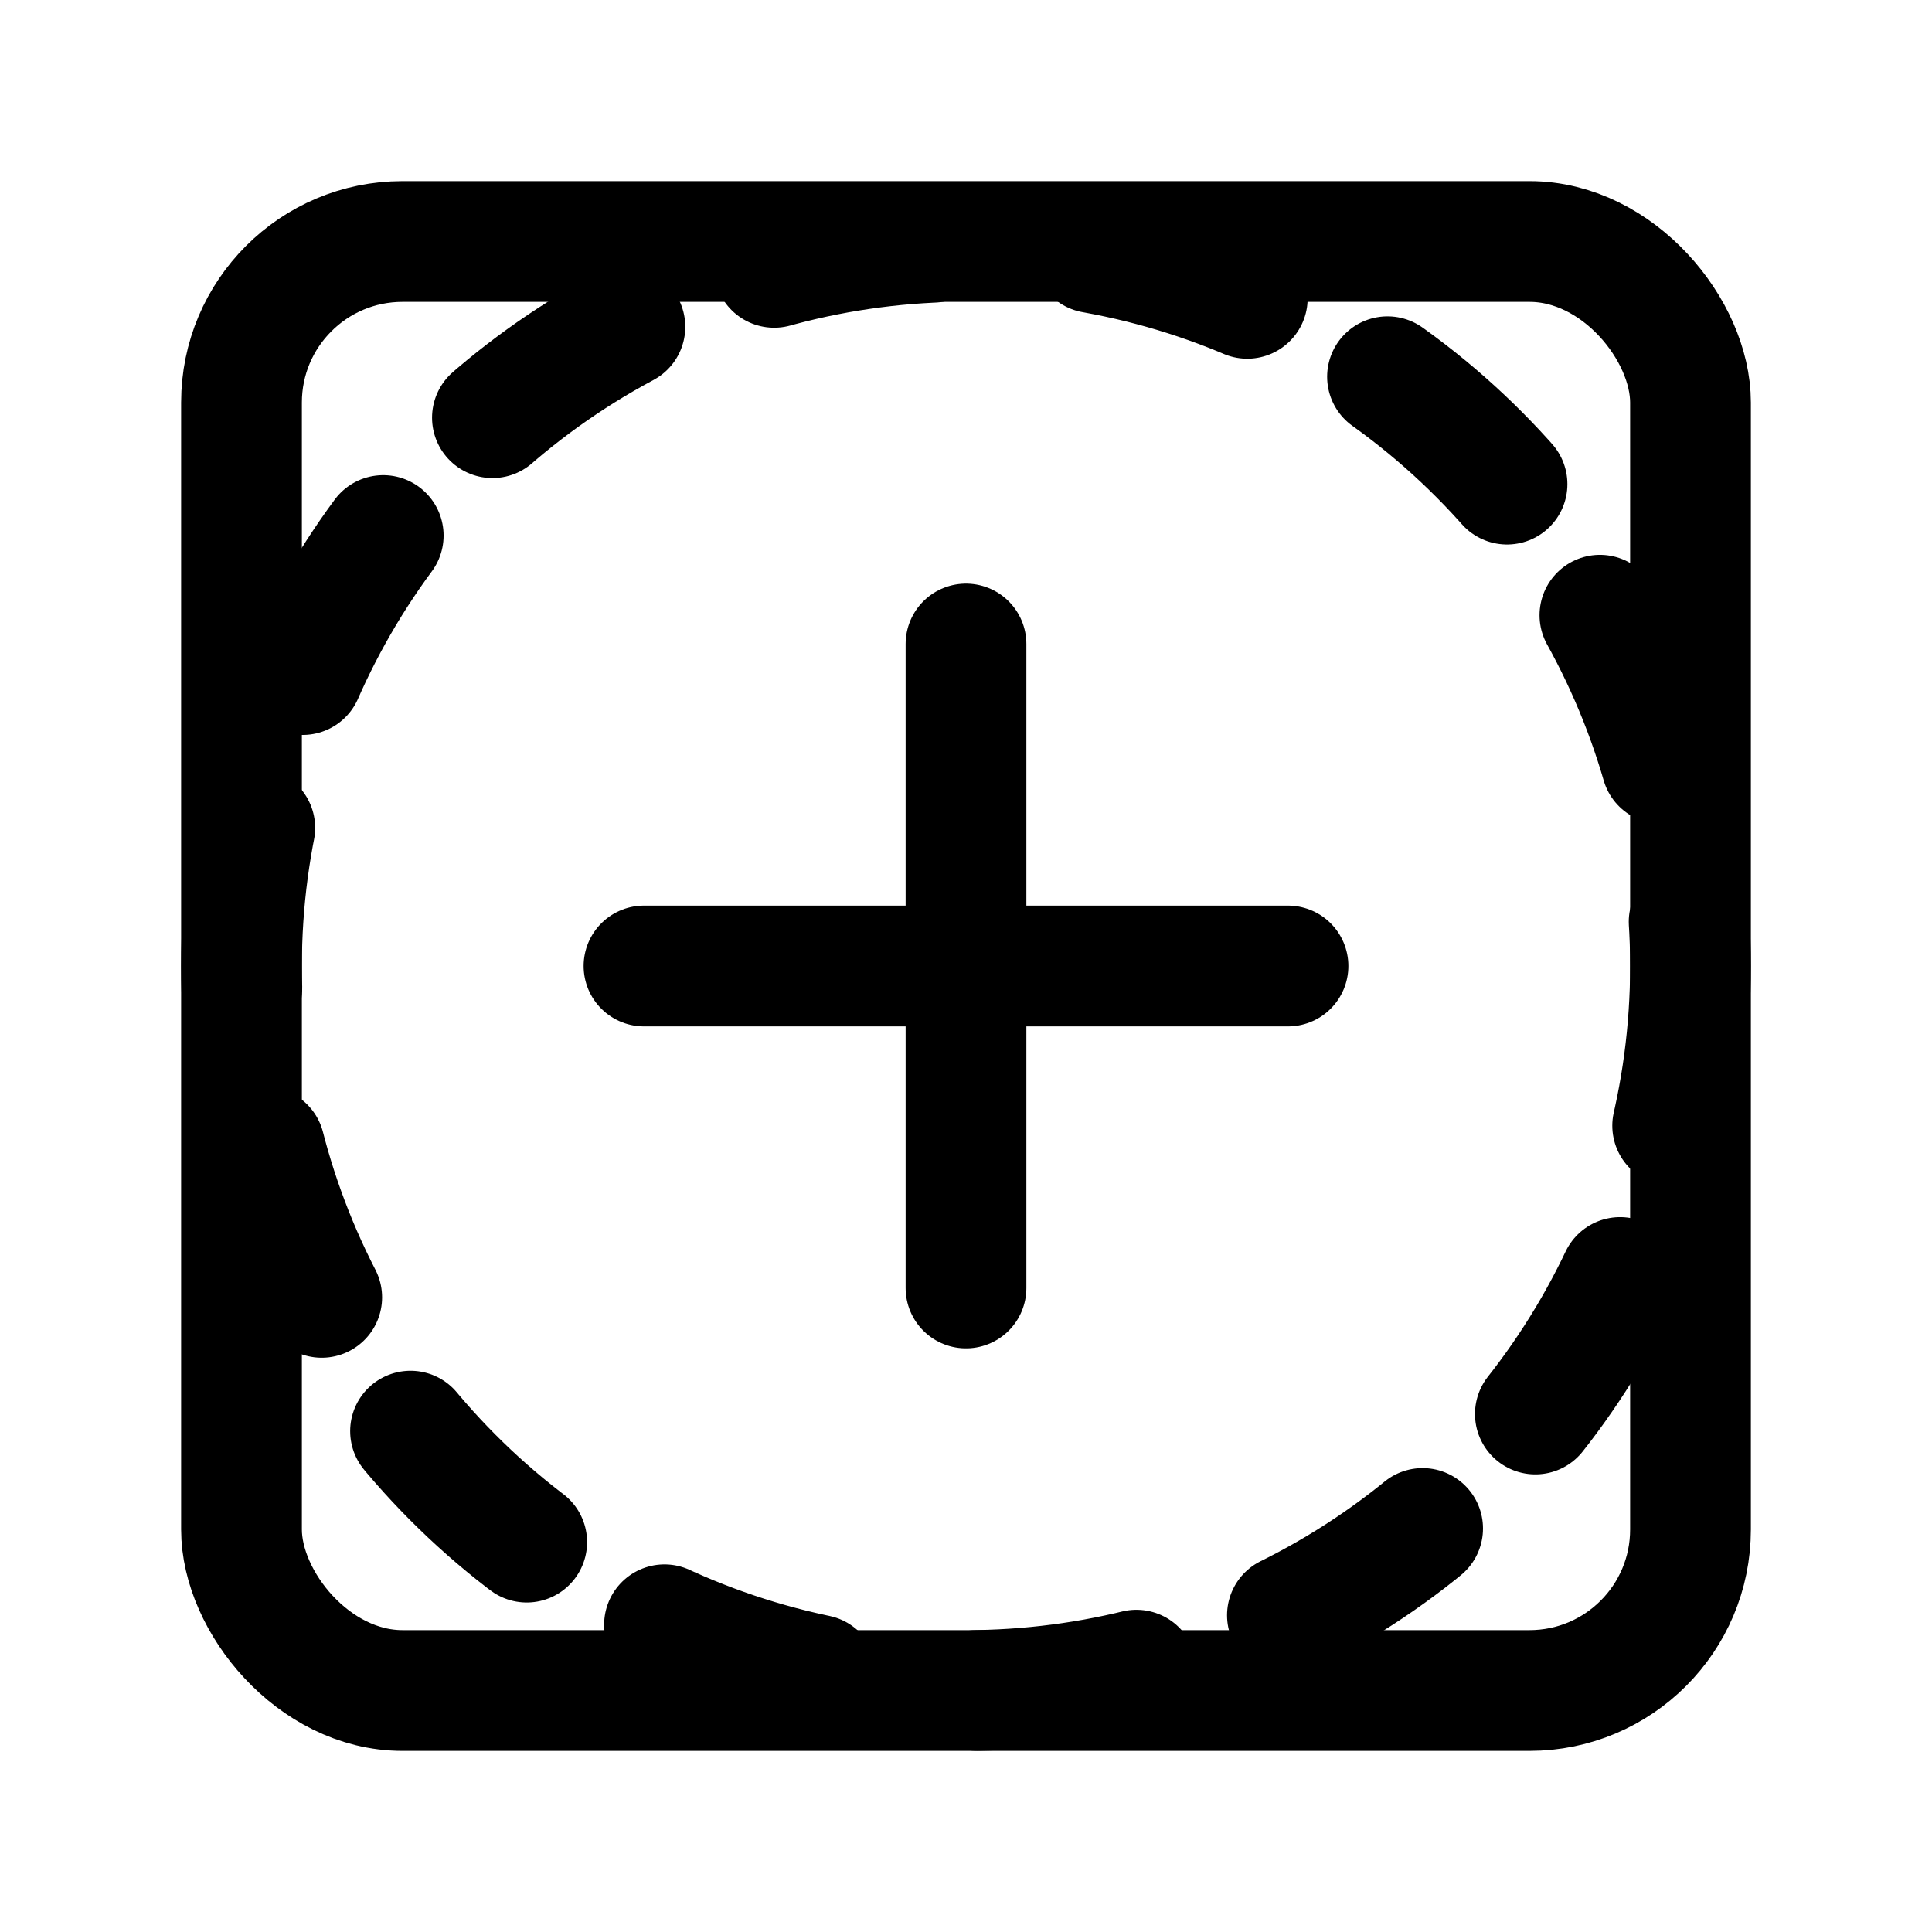 <svg xmlns="http://www.w3.org/2000/svg" viewBox="0 0 24 24" fill="none" stroke="currentColor" stroke-width="1.5" stroke-linecap="round" stroke-linejoin="round">
  <rect x="3" y="3" width="18" height="18" rx="2" ry="2"/>
  <path d="M12 8v8"/>
  <path d="M8 12h8"/>
  <circle cx="12" cy="12" r="9" stroke-dasharray="2 2"/>
</svg>
